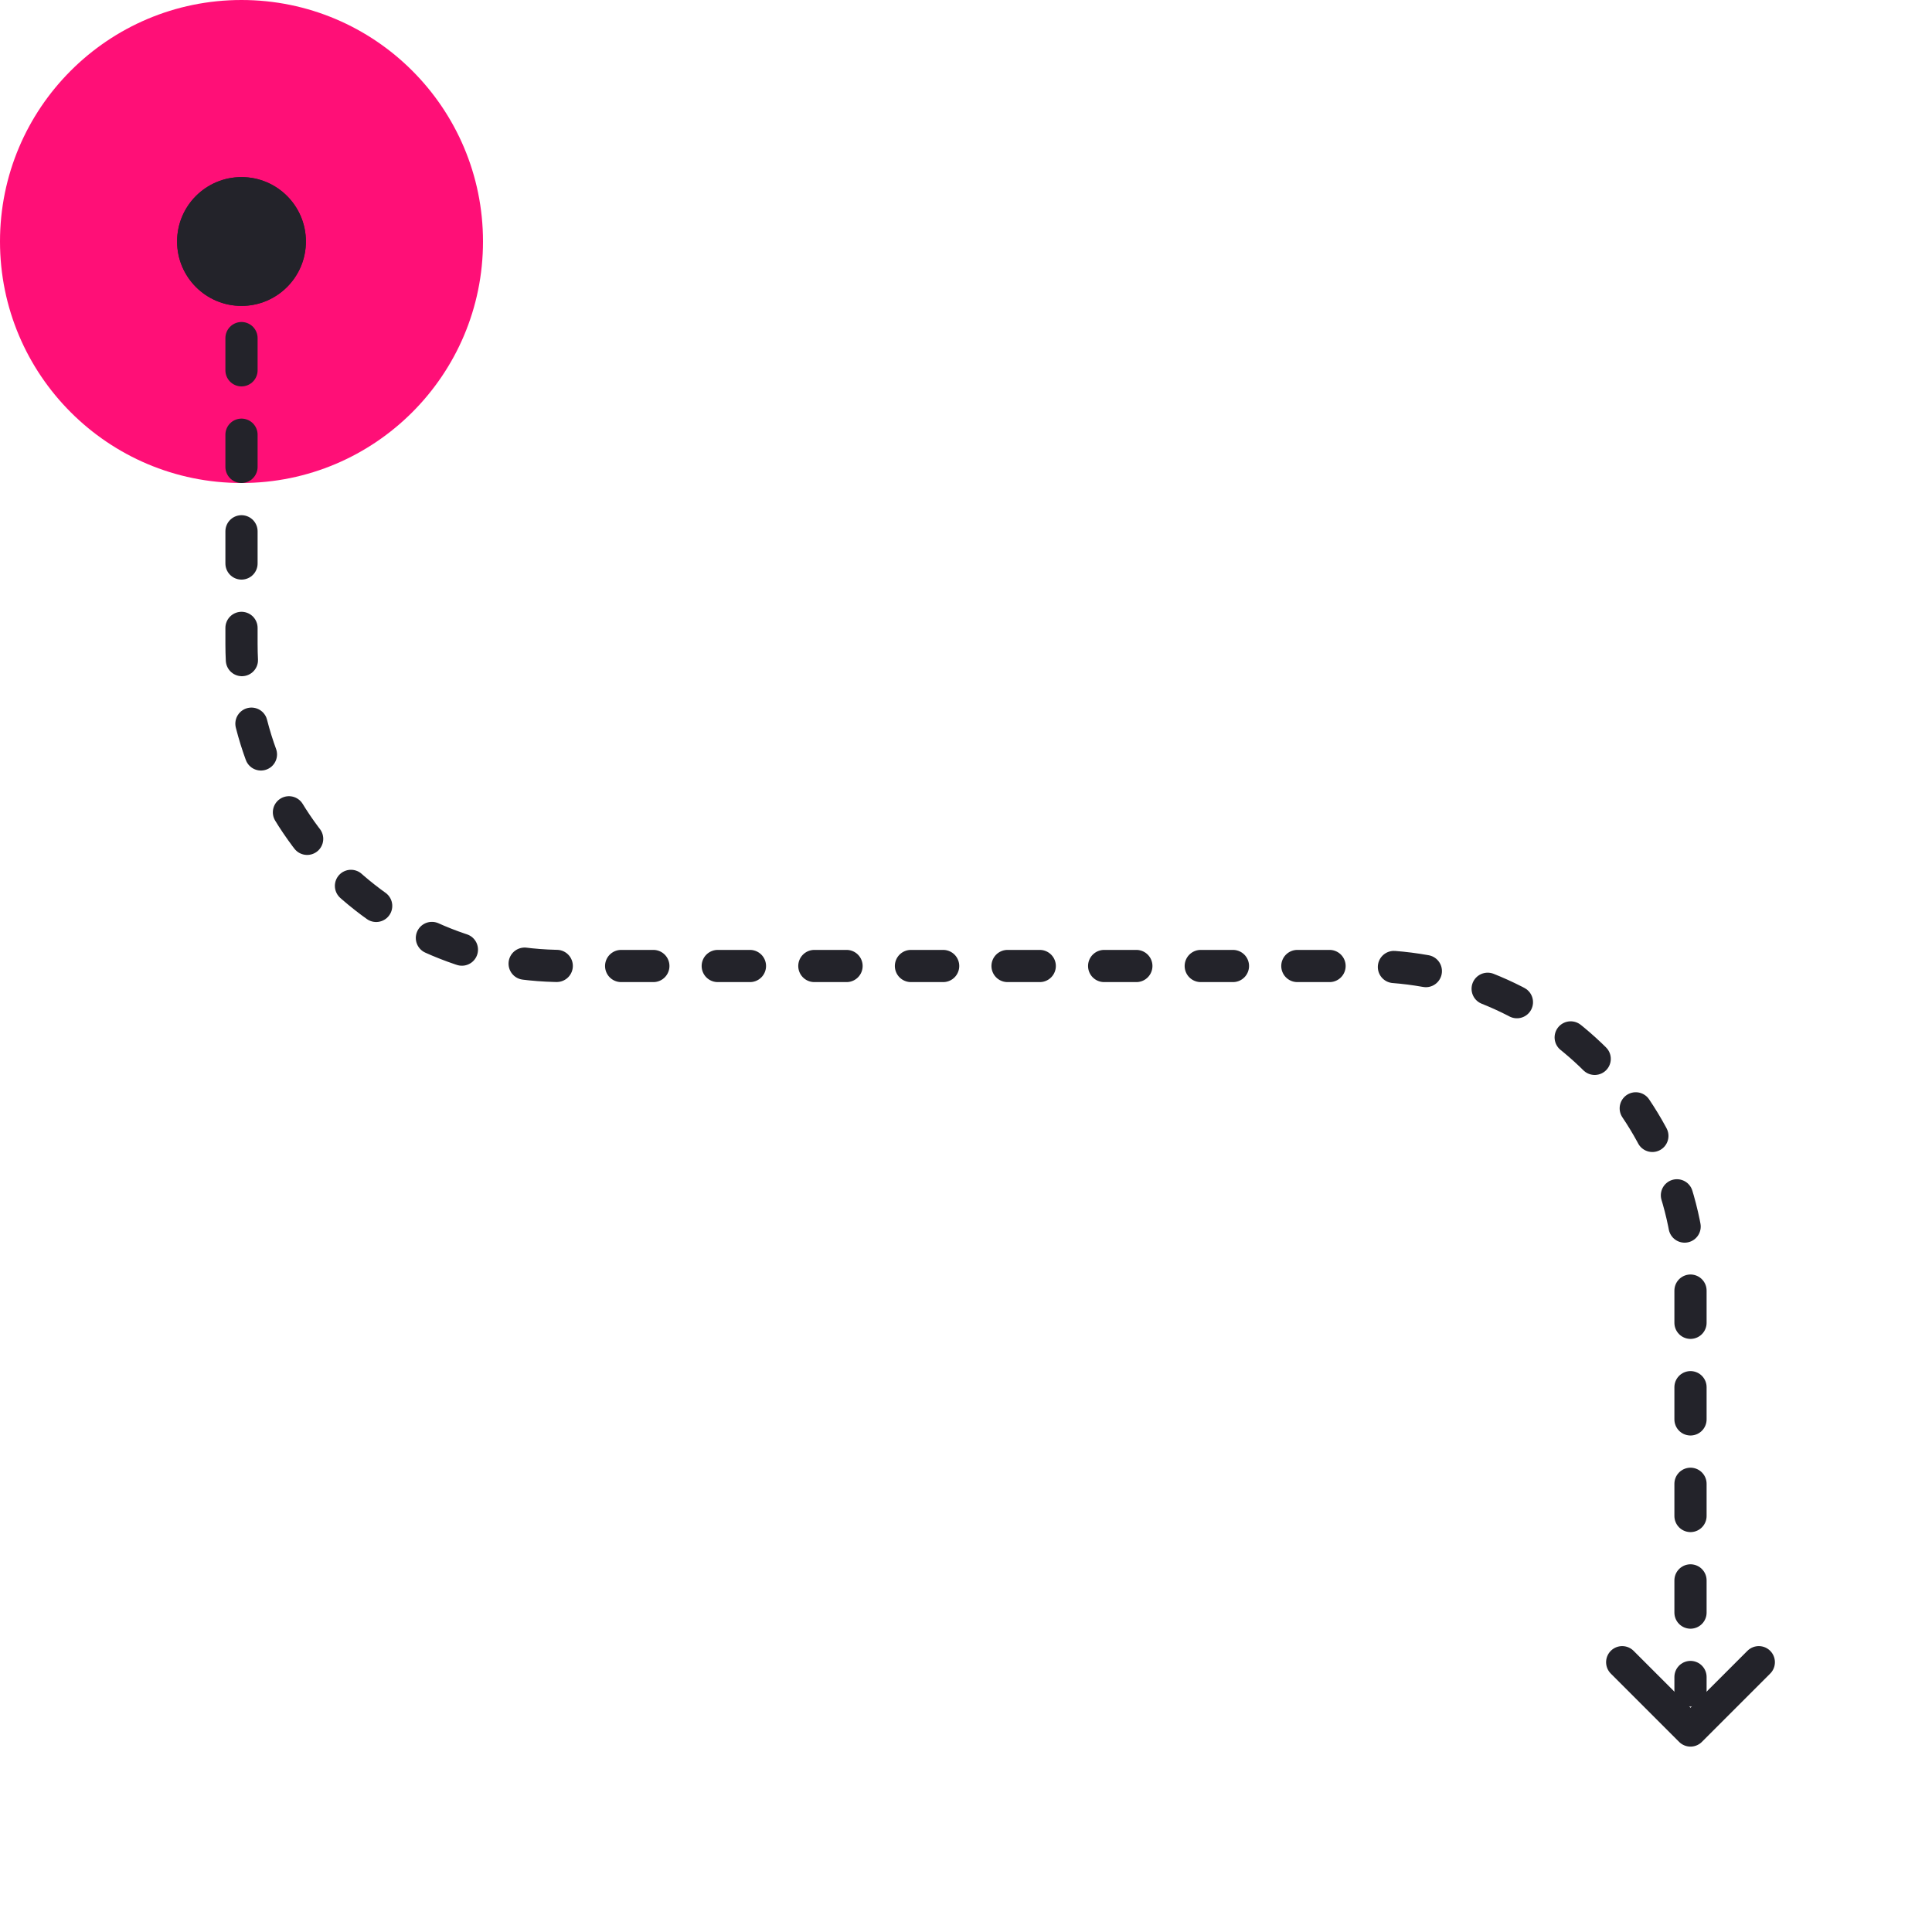 <?xml version="1.0" encoding="UTF-8"?>
<svg width="240px" height="240px" viewBox="0 0 240 240" version="1.1" xmlns="http://www.w3.org/2000/svg" xmlns:xlink="http://www.w3.org/1999/xlink">
    <!-- Generator: Sketch 60.1 (88133) - https://sketch.com -->
    <title>Down Snake Right Alt</title>
    <desc>Created with Sketch.</desc>
    <defs>
        <circle id="path-1" cx="12" cy="12" r="8"></circle>
        <circle id="path-3" cx="10" cy="10" r="8"></circle>
    </defs>
    <g id="Down-Snake-Right-Alt" stroke="none" stroke-width="1" fill="none" fill-rule="evenodd">
        <g id="Flow/Down/Snake/Right-Alt" transform="translate(30, 30)">
            <g id="_-Assets/End-point/interaction/tap-alt" transform="translate(-30, -30)">
                <circle id="fill" fill="#FF0F77" fill-rule="evenodd" cx="30" cy="30" r="30"></circle>
                <g id="_-Assets/End-point/cap/circle" transform="translate(18, 18)">
                    <mask id="mask-2" fill="white">
                        <use xlink:href="#path-1"></use>
                    </mask>
                    <use id="Oval" fill="#23232A" fill-rule="evenodd" xlink:href="#path-1"></use>
                </g>
            </g>
            <path d="M0,0 L0,50 C2.705415e-15,72.091 17.909,90 40,90 L140,90 C162.091,90 180,107.909 180,130 L180,180 L180,180" id="Line" stroke="#23232A" stroke-width="4" stroke-linecap="round" stroke-linejoin="round" stroke-dasharray="4,8"></path>
            <g id="_-Assets/End-point/cap/chevron" transform="translate(180, 180) rotate(90) translate(-180, -180) translate(170, 170)" stroke="#23232A" stroke-linecap="round" stroke-linejoin="round" stroke-width="4">
                <polyline id="Path" transform="translate(6.485, 10) rotate(-315) translate(-6.485, -10) " points="0.485 4 12.485 4 12.485 16"></polyline>
            </g>
            <g id="_-Assets/End-point/cap/circle" transform="translate(0, 0) scale(1, -1) rotate(90) translate(-0, -0) translate(-10, -10)">
                <mask id="mask-4" fill="white">
                    <use xlink:href="#path-3"></use>
                </mask>
                <use id="Oval" fill="#23232A" fill-rule="evenodd" xlink:href="#path-3"></use>
            </g>
        </g>
    </g>
</svg>